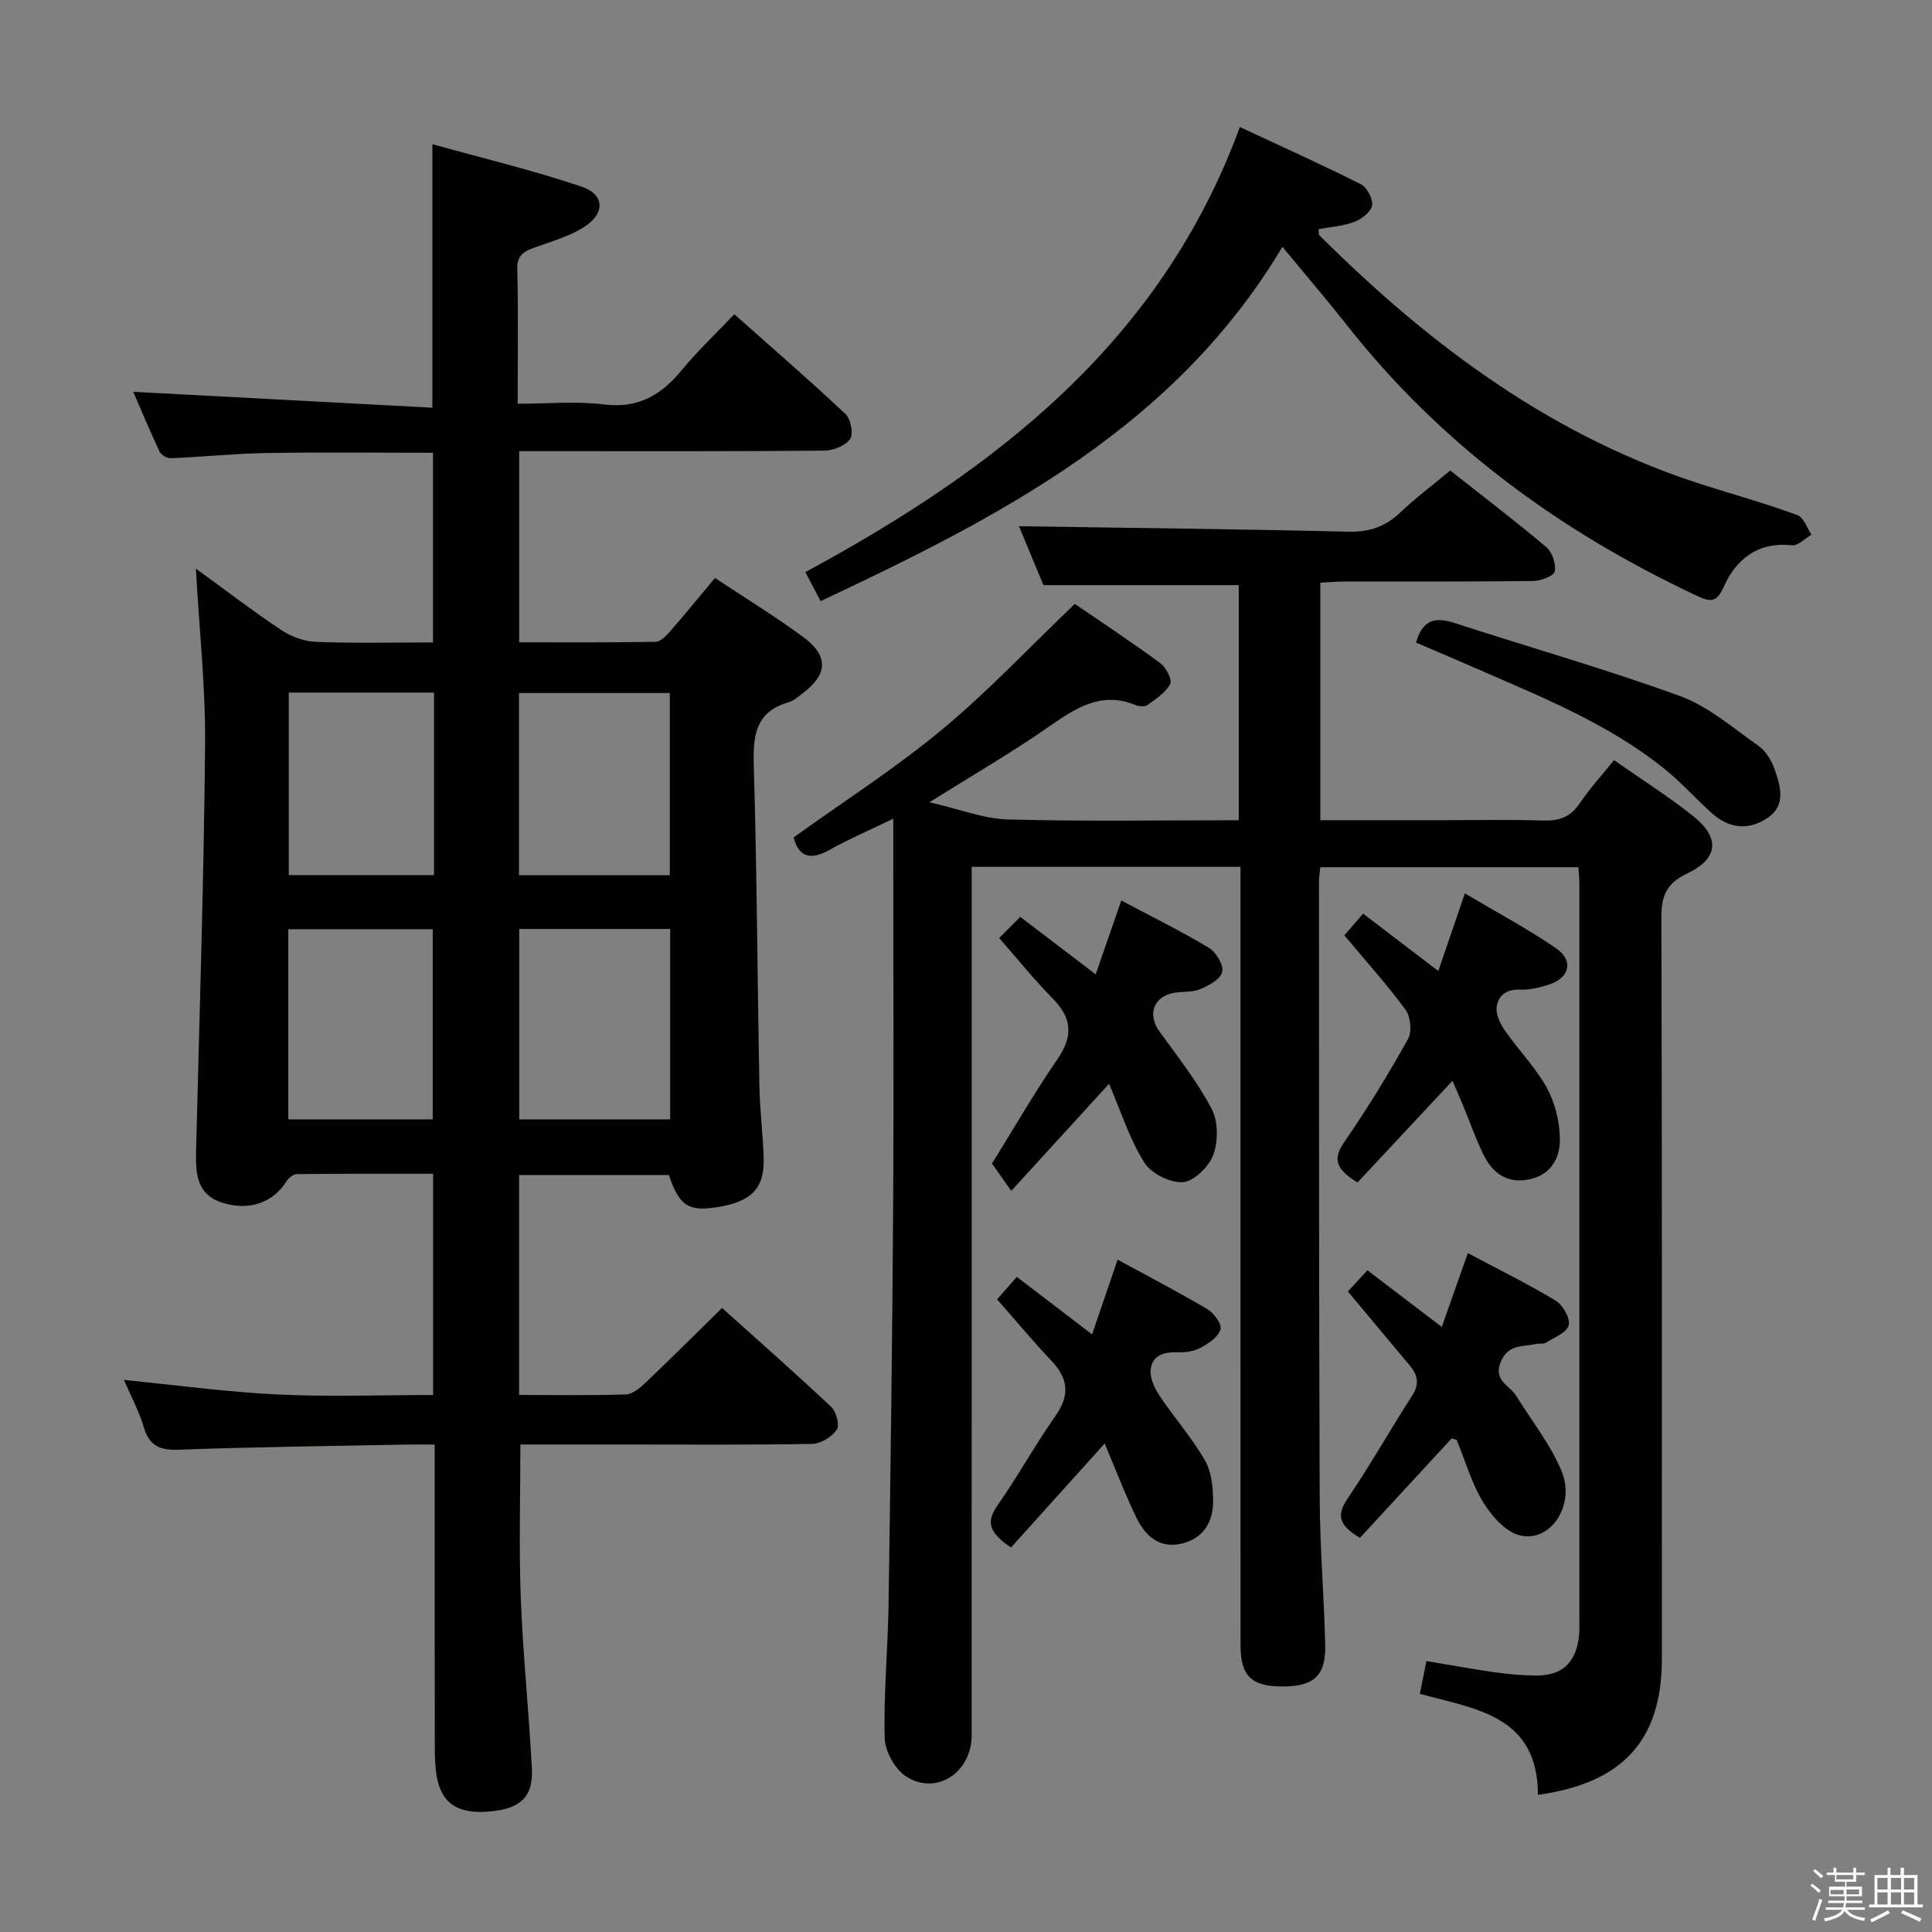 <svg enable-background="new 0 0 400 400" viewBox="0 0 400 400" xmlns="http://www.w3.org/2000/svg"><rect x="0" y="0" width="400" height="400" fill="#808080" stroke="none"/><path d="m374.8 390.4.4-.4c.7.5 1.3 1 1.8 1.4l-.5.5c-.5-.6-1.1-1.1-1.7-1.5zm1 7.3-.6-.3c.5-1.4 1.1-2.8 1.5-4.3.2.1.4.2.6.3-.5 1.3-1 2.8-1.5 4.3zm-.4-10.3.4-.4c.4.3 1 .8 1.7 1.4l-.5.5c-.4-.5-1-1-1.6-1.5zm2.5.3h1.7v-1h.6v1h3.5v-1h.6v1h1.8v.5h-1.8v1.4h-2v1h3.2v2h-3.2v.9h3.3v.5h-3.4c0 .3-.1.6-.1.9h4v.5h-3.7c.7.9 1.9 1.5 3.8 1.7-.1.2-.2.4-.3.6-2.1-.4-3.5-1.1-4-2.1-.4 1-1.8 1.7-4 2.2-.1-.2-.2-.4-.3-.6 2.1-.4 3.4-1 3.8-1.8h-3.4v-.5h3.6c.1-.3.1-.6.2-.9h-3.3v-.5h3.4c0-.3 0-.6 0-.9h-3.2v-2h3.3v-1h-2.1v-1.4h-1.7v-.5zm1.1 3.5v1h2.7c0-.3 0-.4 0-.4 0-.2 0-.2 0-.2 0-.1 0-.2 0-.3h-2.7zm1.2-3v.9h3.5v-.9zm4.7 3h-2.6v.6.4h2.6z" fill="#fbfafc"/><path d="m393.6 386.7h.6v1.5h2.8v6.1h1.1v.6h-11.1v-.6h1.1v-6.1h2.7v-1.5h.6v1.5h2.1v-1.5zm-2.7 8.8.4.6c-1.2.6-2.5 1.3-3.8 1.9-.1-.2-.2-.4-.3-.6 1.2-.6 2.5-1.2 3.7-1.9zm-2.2-6.7v2.4h2.1v-2.4zm0 3v2.5h2.1v-2.5zm2.8-3v2.4h2.1v-2.4zm0 3v2.5h2.1v-2.5zm6 6.1c-1.4-.7-2.7-1.3-3.9-1.8l.3-.6c1.5.6 2.7 1.2 3.9 1.7zm-1.2-9.1h-2.1v2.4h2.1zm-2.1 3v2.5h2.1v-2.5z" fill="#fbfafc"/><g fill="#010100"><path d="m138.49 243.27c-10.26 0-20.53 0-31.02 0v45.54c7.57 0 14.86.13 22.13-.11 1.39-.05 2.93-1.37 4.07-2.45 5.18-4.93 10.25-9.98 15.83-15.45 7.46 6.71 15.15 13.48 22.61 20.5 1.04.98 1.77 3.8 1.13 4.72-1.03 1.48-3.3 2.89-5.08 2.92-12.99.24-25.99.13-38.99.13-7.13 0-14.25 0-21.43 0 0 10.92-.32 21.36.08 31.77.45 11.78 1.69 23.54 2.3 35.32.3 5.8-2.31 8.24-8.37 8.86-6.82.69-10.35-1.52-11.34-7.3-.33-1.95-.38-3.97-.39-5.95-.03-20.65-.02-41.3-.02-62.69-2.02 0-3.77-.03-5.53 0-15.81.31-31.63.48-47.43 1.07-4 .15-6.13-.82-7.29-4.72-.98-3.3-2.66-6.4-4.09-9.73 10.83 1.07 21.29 2.5 31.8 3.01 10.61.52 21.26.11 32.21.11 0-15.33 0-30.23 0-45.8-9.39 0-18.82-.04-28.25.07-.73.01-1.69.83-2.14 1.54-2.79 4.38-7.66 6.13-13.24 4.38-5.23-1.64-5.56-5.93-5.45-10.5.7-28.12 1.62-56.23 1.87-84.35.11-11.93-1.21-23.86-1.91-36.44 5.95 4.33 11.66 8.71 17.63 12.69 2.06 1.37 4.75 2.39 7.19 2.48 7.97.31 15.96.12 24.28.12 0-13.17 0-26.06 0-39.27-11.47 0-22.92-.14-34.36.05-6.64.11-13.27.8-19.91 1.08-.78.03-2.01-.66-2.33-1.34-2.02-4.3-3.85-8.69-5.46-12.41 20.63 1.1 41.12 2.18 61.93 3.29 0-18.57 0-35.93 0-54.56 10.37 2.89 20.76 5.38 30.85 8.78 4.91 1.66 4.97 5.62.42 8.46-3.03 1.89-6.63 2.9-10.04 4.14-2.16.78-3.72 1.49-3.65 4.39.21 8.99.08 17.98.08 27.97 6.11 0 12.08-.57 17.89.15 7.18.89 11.94-2.05 16.21-7.26 3.15-3.84 6.81-7.27 10.75-11.42 7.83 6.96 15.58 13.66 23.03 20.67 1.09 1.03 1.68 4.13.94 5.17-.98 1.39-3.48 2.38-5.33 2.4-19 .17-37.99.11-56.99.11-1.96 0-3.92 0-6.19 0v39.57c9.41 0 18.83.07 28.25-.1 1.03-.02 2.22-1.27 3.04-2.21 3.05-3.5 5.98-7.1 9.25-11.01 6.23 4.14 12.45 7.94 18.3 12.25 5.26 3.88 5.05 7.69-.1 11.6-.93.7-1.86 1.56-2.93 1.87-6.8 1.94-7.42 6.78-7.24 12.97.65 22.13.75 44.28 1.16 66.43.09 4.98.73 9.95.89 14.92.21 6.32-2.51 9.11-9.64 10.24-5.95.94-7.87-.34-9.98-6.67zm.26-50.94c-10.57 0-20.78 0-31.25 0v39.42h31.25c0-13.12 0-26.02 0-39.42zm-31.3-11.14h31.23c0-12.79 0-25.19 0-37.71-10.53 0-20.75 0-31.23 0zm-17.86 50.56c0-13.39 0-26.43 0-39.36-10.17 0-19.92 0-29.9 0v39.36zm.27-88.36c-10.25 0-19.99 0-30.07 0v37.79h30.07c0-12.68 0-24.96 0-37.79z"/><path d="m318.41 371.6c0-16.48-12.99-17.74-24.44-20.92.46-2.31.87-4.38 1.35-6.77 4.87.8 9.56 1.66 14.28 2.33 2.79.39 5.62.65 8.44.66 5.21.03 8.01-2.44 8.8-7.55.18-1.14.15-2.33.15-3.49.01-50.99.01-101.98 0-152.97 0-.99-.11-1.98-.19-3.34-17.78 0-35.48 0-53.45 0-.1 1.13-.27 2.09-.27 3.05.02 42.49-.02 84.98.15 127.47.04 10.14.89 20.28 1.14 30.42.16 6.41-2.3 8.66-8.73 8.68-6.53.02-8.8-2.14-8.8-8.6-.02-51.66-.01-103.31-.01-154.97 0-1.95 0-3.9 0-6.13-18.67 0-36.76 0-55.65 0v6.33c0 57.82.01 115.64-.01 173.46 0 7.68-7.22 12.53-13.49 8.59-2.33-1.46-4.44-5.21-4.51-7.97-.25-9.13.65-18.28.79-27.42.41-27.3.78-54.61.95-81.92.16-24.99.03-49.99.03-74.98 0-1.76 0-3.52 0-6.06-4.89 2.37-9.13 4.19-13.13 6.43-3.91 2.19-6.4 1.66-7.5-2.55 10.33-7.43 21-14.26 30.68-22.29 9.56-7.92 18.11-17.05 27.54-26.06 5.49 3.76 11.71 7.87 17.71 12.28 1.19.87 2.5 3.42 2.05 4.29-.94 1.8-2.97 3.09-4.72 4.36-.54.4-1.72.31-2.44.02-7.2-2.95-12.51.68-18.11 4.57-7.47 5.2-15.38 9.78-24.59 15.55 6.27 1.43 11.25 3.42 16.28 3.56 15.79.43 31.59.16 47.76.16 0-16.5 0-32.57 0-48.68-13.23 0-26.44 0-40.44 0-1.56-3.75-3.49-8.41-5.06-12.19 22.78.35 45.52.59 68.26 1.13 4.32.1 7.63-1.07 10.71-4 3.11-2.96 6.58-5.56 10.31-8.67 6.72 5.3 13.44 10.42 19.89 15.86 1.23 1.04 2.07 3.51 1.75 5.04-.2.96-2.9 1.96-4.49 1.98-13 .16-25.99.09-38.99.11-1.63 0-3.25.15-5.05.24v49.17h25.62c6.83 0 13.67-.15 20.49.07 3.29.11 5.66-.68 7.57-3.53 2.02-3.01 4.5-5.7 7.13-8.97 5.66 3.97 11.26 7.5 16.41 11.61 5.58 4.45 5.21 8.8-1.27 11.86-4.34 2.05-5.35 4.66-5.34 9.14.15 51.15.1 102.31.1 153.47 0 16.7-7.97 25.71-25.66 28.14z"/><path d="m265.51 51.1c-22.3 37.39-58.34 55.81-95.61 73.36-1.14-2.16-2.04-3.88-3.16-6.01 39.39-21.29 73.61-47.58 89.96-92.15 8.7 4.06 16.98 7.78 25.08 11.86 1.26.64 2.52 3.05 2.29 4.39-.23 1.33-2.15 2.81-3.65 3.38-2.29.88-4.85 1.03-7.42 1.51.05.43-.06 1.05.2 1.31 23.13 23.04 48.83 42.12 80.48 51.97 6.18 1.92 12.41 3.71 18.48 5.94 1.28.47 1.94 2.65 2.89 4.04-1.34.77-2.76 2.32-4.02 2.19-7.08-.72-11.55 2.77-14.2 8.71-1.47 3.29-2.84 3.01-5.6 1.71-28.44-13.36-53.16-31.46-72.65-56.35-4.09-5.19-8.41-10.21-13.07-15.86z"/><path d="m279.07 267.39c1.19-1.3 2.42-2.64 4.03-4.4 5.01 3.82 9.96 7.59 15.41 11.74 1.82-5.16 3.49-9.88 5.39-15.29 6.38 3.4 12.46 6.38 18.22 9.87 1.48.9 3.05 3.7 2.66 5.09-.44 1.54-3.03 2.52-4.77 3.61-.51.32-1.32.1-1.96.24-2.75.6-5.84.01-7.35 3.74-1.58 3.89 1.88 4.83 3.22 7.01 3.19 5.19 7.12 10.07 9.41 15.63 2.91 7.09-2.43 14.89-8.75 13.23-2.96-.77-5.81-4.06-7.55-6.92-2.38-3.91-3.66-8.5-5.43-12.79-.04-.09-.27-.1-1.04-.35-6.27 6.8-12.76 13.83-19 20.6-4.94-2.9-4.59-5.14-2.4-8.38 4.65-6.86 8.72-14.11 13.22-21.08 1.54-2.39 1.16-4.24-.48-6.2-4.15-4.96-8.3-9.93-12.83-15.35z"/><path d="m226.1 276.27c1.85-5.41 3.45-10.09 5.29-15.47 6.33 3.45 12.56 6.68 18.59 10.25 1.36.8 3.04 3.14 2.71 4.2-.48 1.56-2.47 2.91-4.12 3.79-1.39.75-3.21 1-4.83.94-2.85-.1-5.23.68-5.51 3.64-.16 1.71.79 3.78 1.81 5.31 3.03 4.54 6.7 8.68 9.41 13.39 1.39 2.41 1.72 5.7 1.71 8.59-.02 4.35-2.14 7.73-6.7 8.72-4.49.97-7.35-1.69-9.12-5.3-2.37-4.85-4.28-9.92-6.63-15.47-6.76 7.5-13.07 14.51-19.39 21.53-5.07-3.4-4.96-5.64-2.68-8.89 4.19-5.98 7.71-12.43 11.91-18.4 3.01-4.29 2.6-7.72-.88-11.39-3.77-3.97-7.27-8.19-11.23-12.69 1.18-1.35 2.45-2.8 4.08-4.66 5.14 3.92 10.08 7.7 15.58 11.91z"/><path d="m278.34 193.65c1.29-1.49 2.46-2.85 3.88-4.49 5.12 3.91 10.07 7.69 15.56 11.88 1.83-5.32 3.52-10.24 5.51-16.07 6.5 3.86 12.87 7.26 18.81 11.31 3.79 2.58 2.91 6.21-1.46 7.58-1.89.59-3.93 1.13-5.86 1.03-2.9-.14-4.66 1.25-4.92 3.71-.17 1.59.86 3.54 1.86 4.97 2.75 3.94 6.22 7.45 8.52 11.62 1.69 3.05 2.61 6.85 2.72 10.36.12 3.94-1.66 7.56-6.13 8.58-4.61 1.06-7.79-1.13-9.72-5.12-1.59-3.28-2.79-6.74-4.19-10.12-.69-1.66-1.42-3.31-2.2-5.12-6.77 7.25-13.32 14.26-19.66 21.05-4.94-3.02-4.96-5.17-2.63-8.54 4.71-6.82 9.04-13.93 13.09-21.16.84-1.51.54-4.62-.51-6.06-3.81-5.18-8.16-10-12.67-15.41z"/><path d="m206.87 194.21c1.51-1.52 2.91-2.92 4.37-4.38 5.25 4 10.21 7.78 15.61 11.9 1.82-5.26 3.44-9.92 5.3-15.29 6.32 3.36 12.37 6.33 18.13 9.79 1.5.9 3.12 3.6 2.77 5-.38 1.53-2.83 2.87-4.66 3.6-1.78.72-3.97.35-5.88.85-3.89 1.01-4.83 4.6-2.46 7.87 3.77 5.22 7.82 10.35 10.8 16.01 1.36 2.58 1.38 6.67.37 9.48-.89 2.46-3.98 5.53-6.3 5.71-2.63.21-6.59-1.8-8.02-4.08-3.03-4.85-4.8-10.49-7.28-16.28-6.7 7.34-13.22 14.48-20.25 22.17-2.19-3.11-3.11-4.42-3.99-5.66 4.58-7.36 8.79-14.69 13.57-21.63 3.29-4.79 2.99-8.53-1.04-12.59-3.75-3.78-7.07-7.95-11.04-12.47z"/><path d="m293.18 133.04c1.27-4.58 3.83-5.41 7.87-4.09 15.58 5.08 31.38 9.55 46.77 15.16 5.89 2.15 10.99 6.61 16.25 10.31 1.52 1.07 2.72 3.04 3.34 4.84 1.19 3.43 2.42 7.36-1.3 9.97-3.77 2.65-7.9 2.45-11.47-.68-3.37-2.96-6.35-6.38-9.83-9.2-11.76-9.54-25.71-15.06-39.4-21.05-4.07-1.79-8.18-3.53-12.23-5.26z"/></g></svg>
